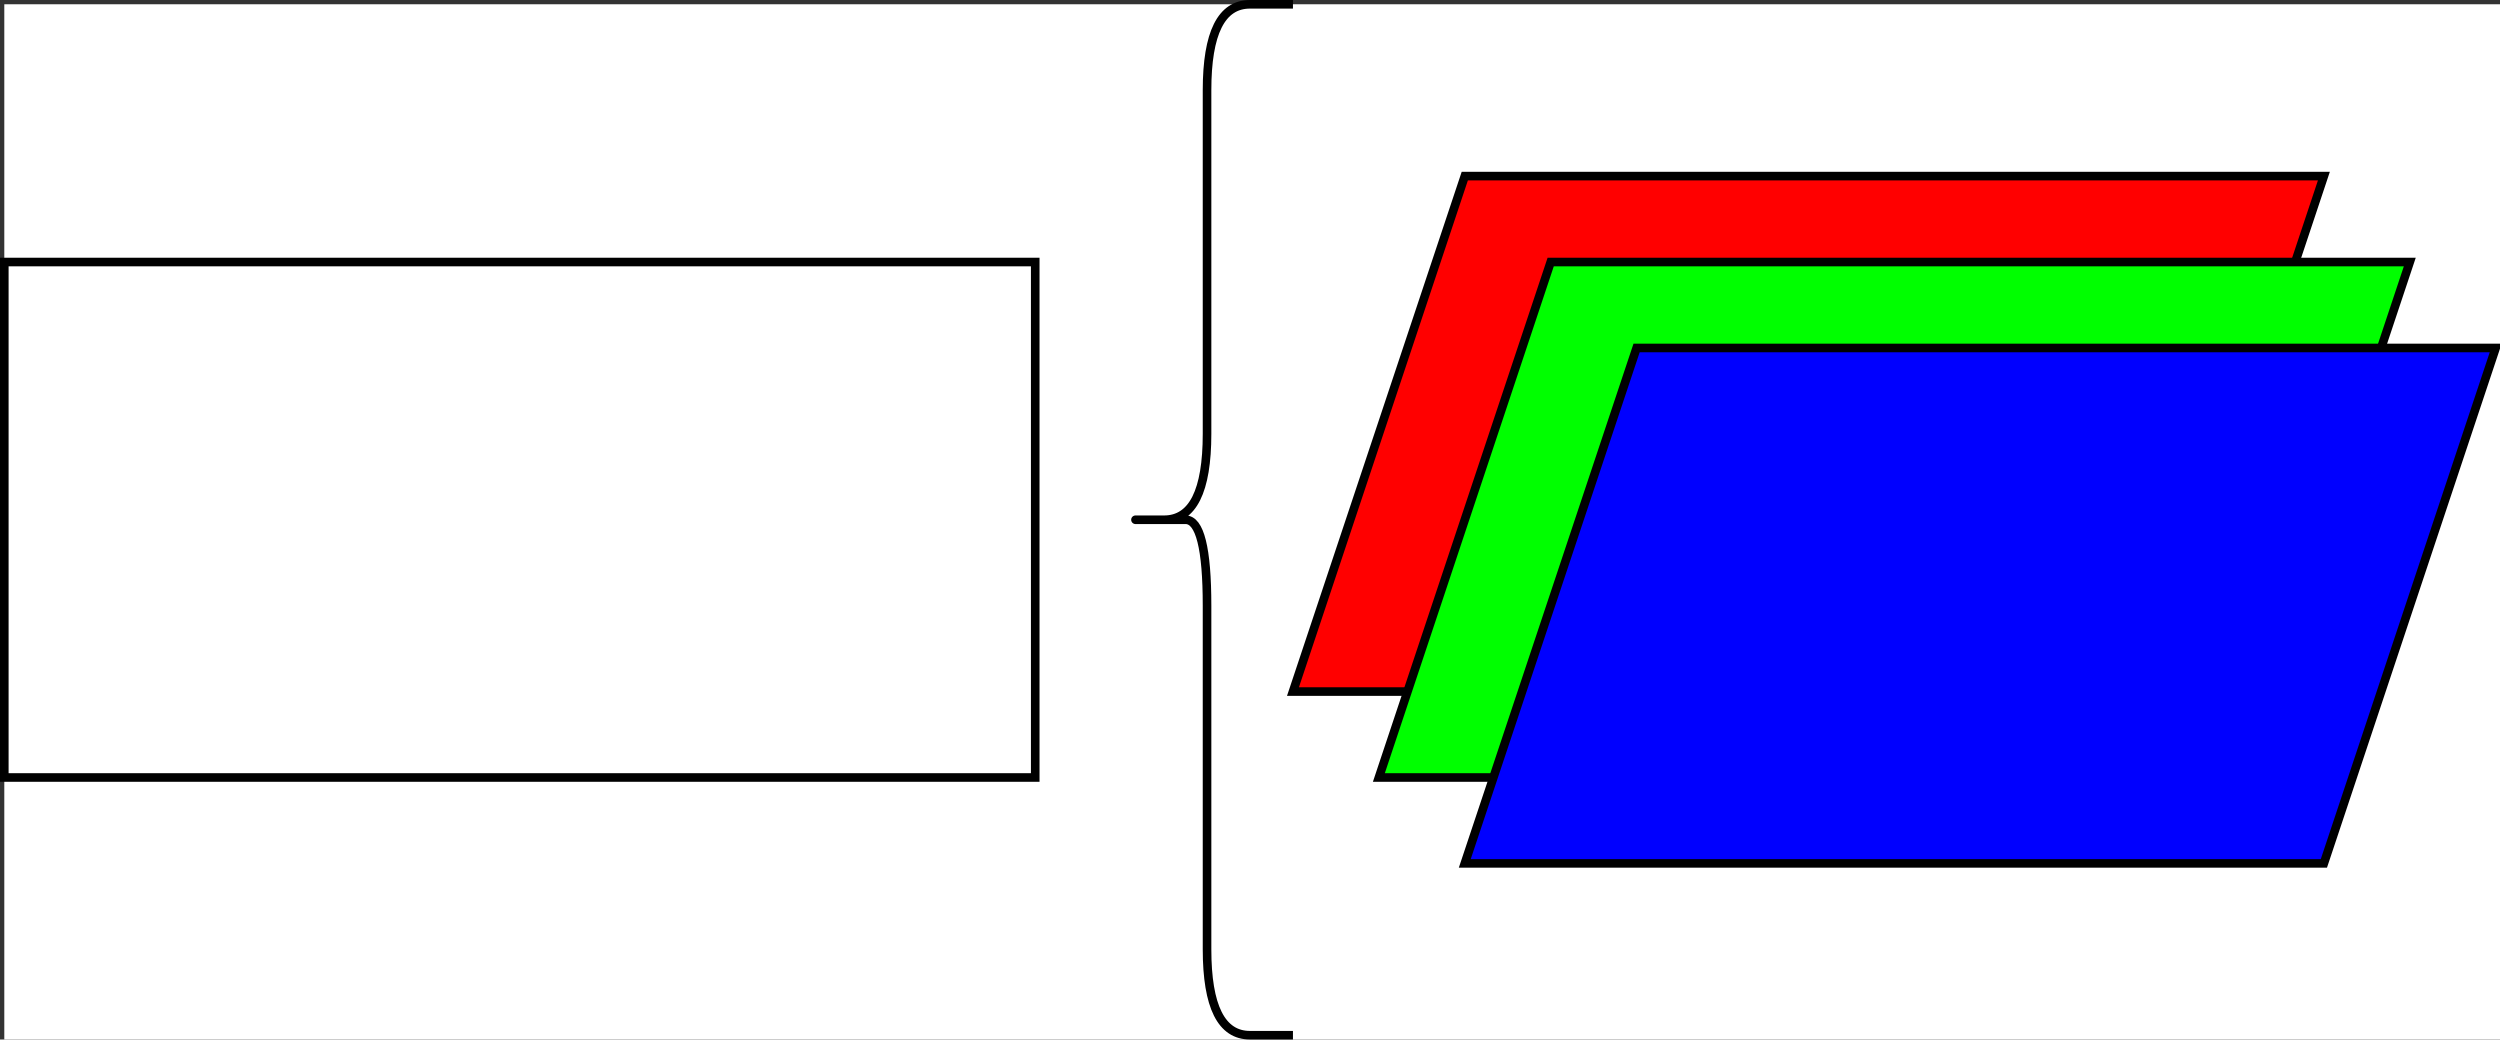 <?xml version="1.0" encoding="UTF-8"?>
<!-- Do not edit this file with editors other than draw.io -->
<!DOCTYPE svg PUBLIC "-//W3C//DTD SVG 1.1//EN" "http://www.w3.org/Graphics/SVG/1.1/DTD/svg11.dtd">
<svg xmlns="http://www.w3.org/2000/svg" style="background-color: rgb(255, 255, 255);" xmlns:xlink="http://www.w3.org/1999/xlink" version="1.1" width="291px" height="121px" viewBox="-0.5 -0.5 291 121" content="&lt;mxfile host=&quot;app.diagrams.net&quot; modified=&quot;2024-03-19T15:53:50.789Z&quot; agent=&quot;Mozilla/5.0 (X11; Ubuntu; Linux x86_64; rv:124.0) Gecko/20100101 Firefox/124.0&quot; version=&quot;23.1.4&quot; etag=&quot;7KtuW1_FW2_E0qOknXYX&quot; type=&quot;google&quot; scale=&quot;1&quot; border=&quot;0&quot;&gt;&#xA;  &lt;diagram name=&quot;Page-1&quot; id=&quot;_ndGAzusJpEtm5GmBuTG&quot;&gt;&#xA;    &lt;mxGraphModel dx=&quot;1142&quot; dy=&quot;1089&quot; grid=&quot;1&quot; gridSize=&quot;10&quot; guides=&quot;1&quot; tooltips=&quot;1&quot; connect=&quot;1&quot; arrows=&quot;1&quot; fold=&quot;1&quot; page=&quot;1&quot; pageScale=&quot;1&quot; pageWidth=&quot;850&quot; pageHeight=&quot;1100&quot; math=&quot;0&quot; shadow=&quot;0&quot;&gt;&#xA;      &lt;root&gt;&#xA;        &lt;mxCell id=&quot;0&quot; /&gt;&#xA;        &lt;mxCell id=&quot;1&quot; parent=&quot;0&quot; /&gt;&#xA;        &lt;mxCell id=&quot;2&quot; value=&quot;&quot; style=&quot;group&quot; vertex=&quot;1&quot; connectable=&quot;0&quot; parent=&quot;1&quot;&gt;&#xA;          &lt;mxGeometry x=&quot;80&quot; y=&quot;140&quot; width=&quot;290&quot; height=&quot;120&quot; as=&quot;geometry&quot; /&gt;&#xA;        &lt;/mxCell&gt;&#xA;        &lt;mxCell id=&quot;3&quot; value=&quot;&quot; style=&quot;rounded=0;whiteSpace=wrap;html=1;strokeColor=#000000;fillColor=#FFFFFF;&quot; vertex=&quot;1&quot; parent=&quot;2&quot;&gt;&#xA;          &lt;mxGeometry y=&quot;30&quot; width=&quot;120&quot; height=&quot;60&quot; as=&quot;geometry&quot; /&gt;&#xA;        &lt;/mxCell&gt;&#xA;        &lt;mxCell id=&quot;4&quot; value=&quot;&quot; style=&quot;group&quot; vertex=&quot;1&quot; connectable=&quot;0&quot; parent=&quot;2&quot;&gt;&#xA;          &lt;mxGeometry x=&quot;150&quot; y=&quot;20&quot; width=&quot;140&quot; height=&quot;80&quot; as=&quot;geometry&quot; /&gt;&#xA;        &lt;/mxCell&gt;&#xA;        &lt;mxCell id=&quot;5&quot; value=&quot;&quot; style=&quot;shape=parallelogram;perimeter=parallelogramPerimeter;whiteSpace=wrap;html=1;fixedSize=1;fillColor=#FF0000;&quot; vertex=&quot;1&quot; parent=&quot;4&quot;&gt;&#xA;          &lt;mxGeometry width=&quot;120&quot; height=&quot;60&quot; as=&quot;geometry&quot; /&gt;&#xA;        &lt;/mxCell&gt;&#xA;        &lt;mxCell id=&quot;6&quot; value=&quot;&quot; style=&quot;shape=parallelogram;perimeter=parallelogramPerimeter;whiteSpace=wrap;html=1;fixedSize=1;fillColor=#00FF00;&quot; vertex=&quot;1&quot; parent=&quot;4&quot;&gt;&#xA;          &lt;mxGeometry x=&quot;10&quot; y=&quot;10&quot; width=&quot;120&quot; height=&quot;60&quot; as=&quot;geometry&quot; /&gt;&#xA;        &lt;/mxCell&gt;&#xA;        &lt;mxCell id=&quot;7&quot; value=&quot;&quot; style=&quot;shape=parallelogram;perimeter=parallelogramPerimeter;whiteSpace=wrap;html=1;fixedSize=1;fillColor=#0000FF;&quot; vertex=&quot;1&quot; parent=&quot;4&quot;&gt;&#xA;          &lt;mxGeometry x=&quot;20&quot; y=&quot;20&quot; width=&quot;120&quot; height=&quot;60&quot; as=&quot;geometry&quot; /&gt;&#xA;        &lt;/mxCell&gt;&#xA;        &lt;mxCell id=&quot;8&quot; value=&quot;&quot; style=&quot;shape=curlyBracket;whiteSpace=wrap;html=1;rounded=1;labelPosition=left;verticalLabelPosition=middle;align=right;verticalAlign=middle;&quot; vertex=&quot;1&quot; parent=&quot;2&quot;&gt;&#xA;          &lt;mxGeometry x=&quot;130&quot; width=&quot;20&quot; height=&quot;120&quot; as=&quot;geometry&quot; /&gt;&#xA;        &lt;/mxCell&gt;&#xA;      &lt;/root&gt;&#xA;    &lt;/mxGraphModel&gt;&#xA;  &lt;/diagram&gt;&#xA;&lt;/mxfile&gt;&#xA;"><rect x="-0.5" y="-0.5" width="291" height="121" fill="#333333" stroke="none"/><defs/><rect fill="#ffffff" width="100%" height="100%" x="0" y="0"/><g><rect x="0" y="30" width="120" height="60" fill="#ffffff" stroke="#000000" pointer-events="all"/><path d="M 150 80 L 170 20 L 270 20 L 250 80 Z" fill="#ff0000" stroke="rgb(0, 0, 0)" stroke-miterlimit="10" pointer-events="all"/><path d="M 160 90 L 180 30 L 280 30 L 260 90 Z" fill="#00ff00" stroke="rgb(0, 0, 0)" stroke-miterlimit="10" pointer-events="all"/><path d="M 170 100 L 190 40 L 290 40 L 270 100 Z" fill="#0000ff" stroke="rgb(0, 0, 0)" stroke-miterlimit="10" pointer-events="all"/><path d="M 150 0 L 145 0 Q 140 0 140 10 L 140 50 Q 140 60 135 60 L 132.5 60 Q 130 60 135 60 L 137.5 60 Q 140 60 140 70 L 140 110 Q 140 120 145 120 L 150 120" fill="none" stroke="rgb(0, 0, 0)" stroke-miterlimit="10" pointer-events="all"/></g></svg>
